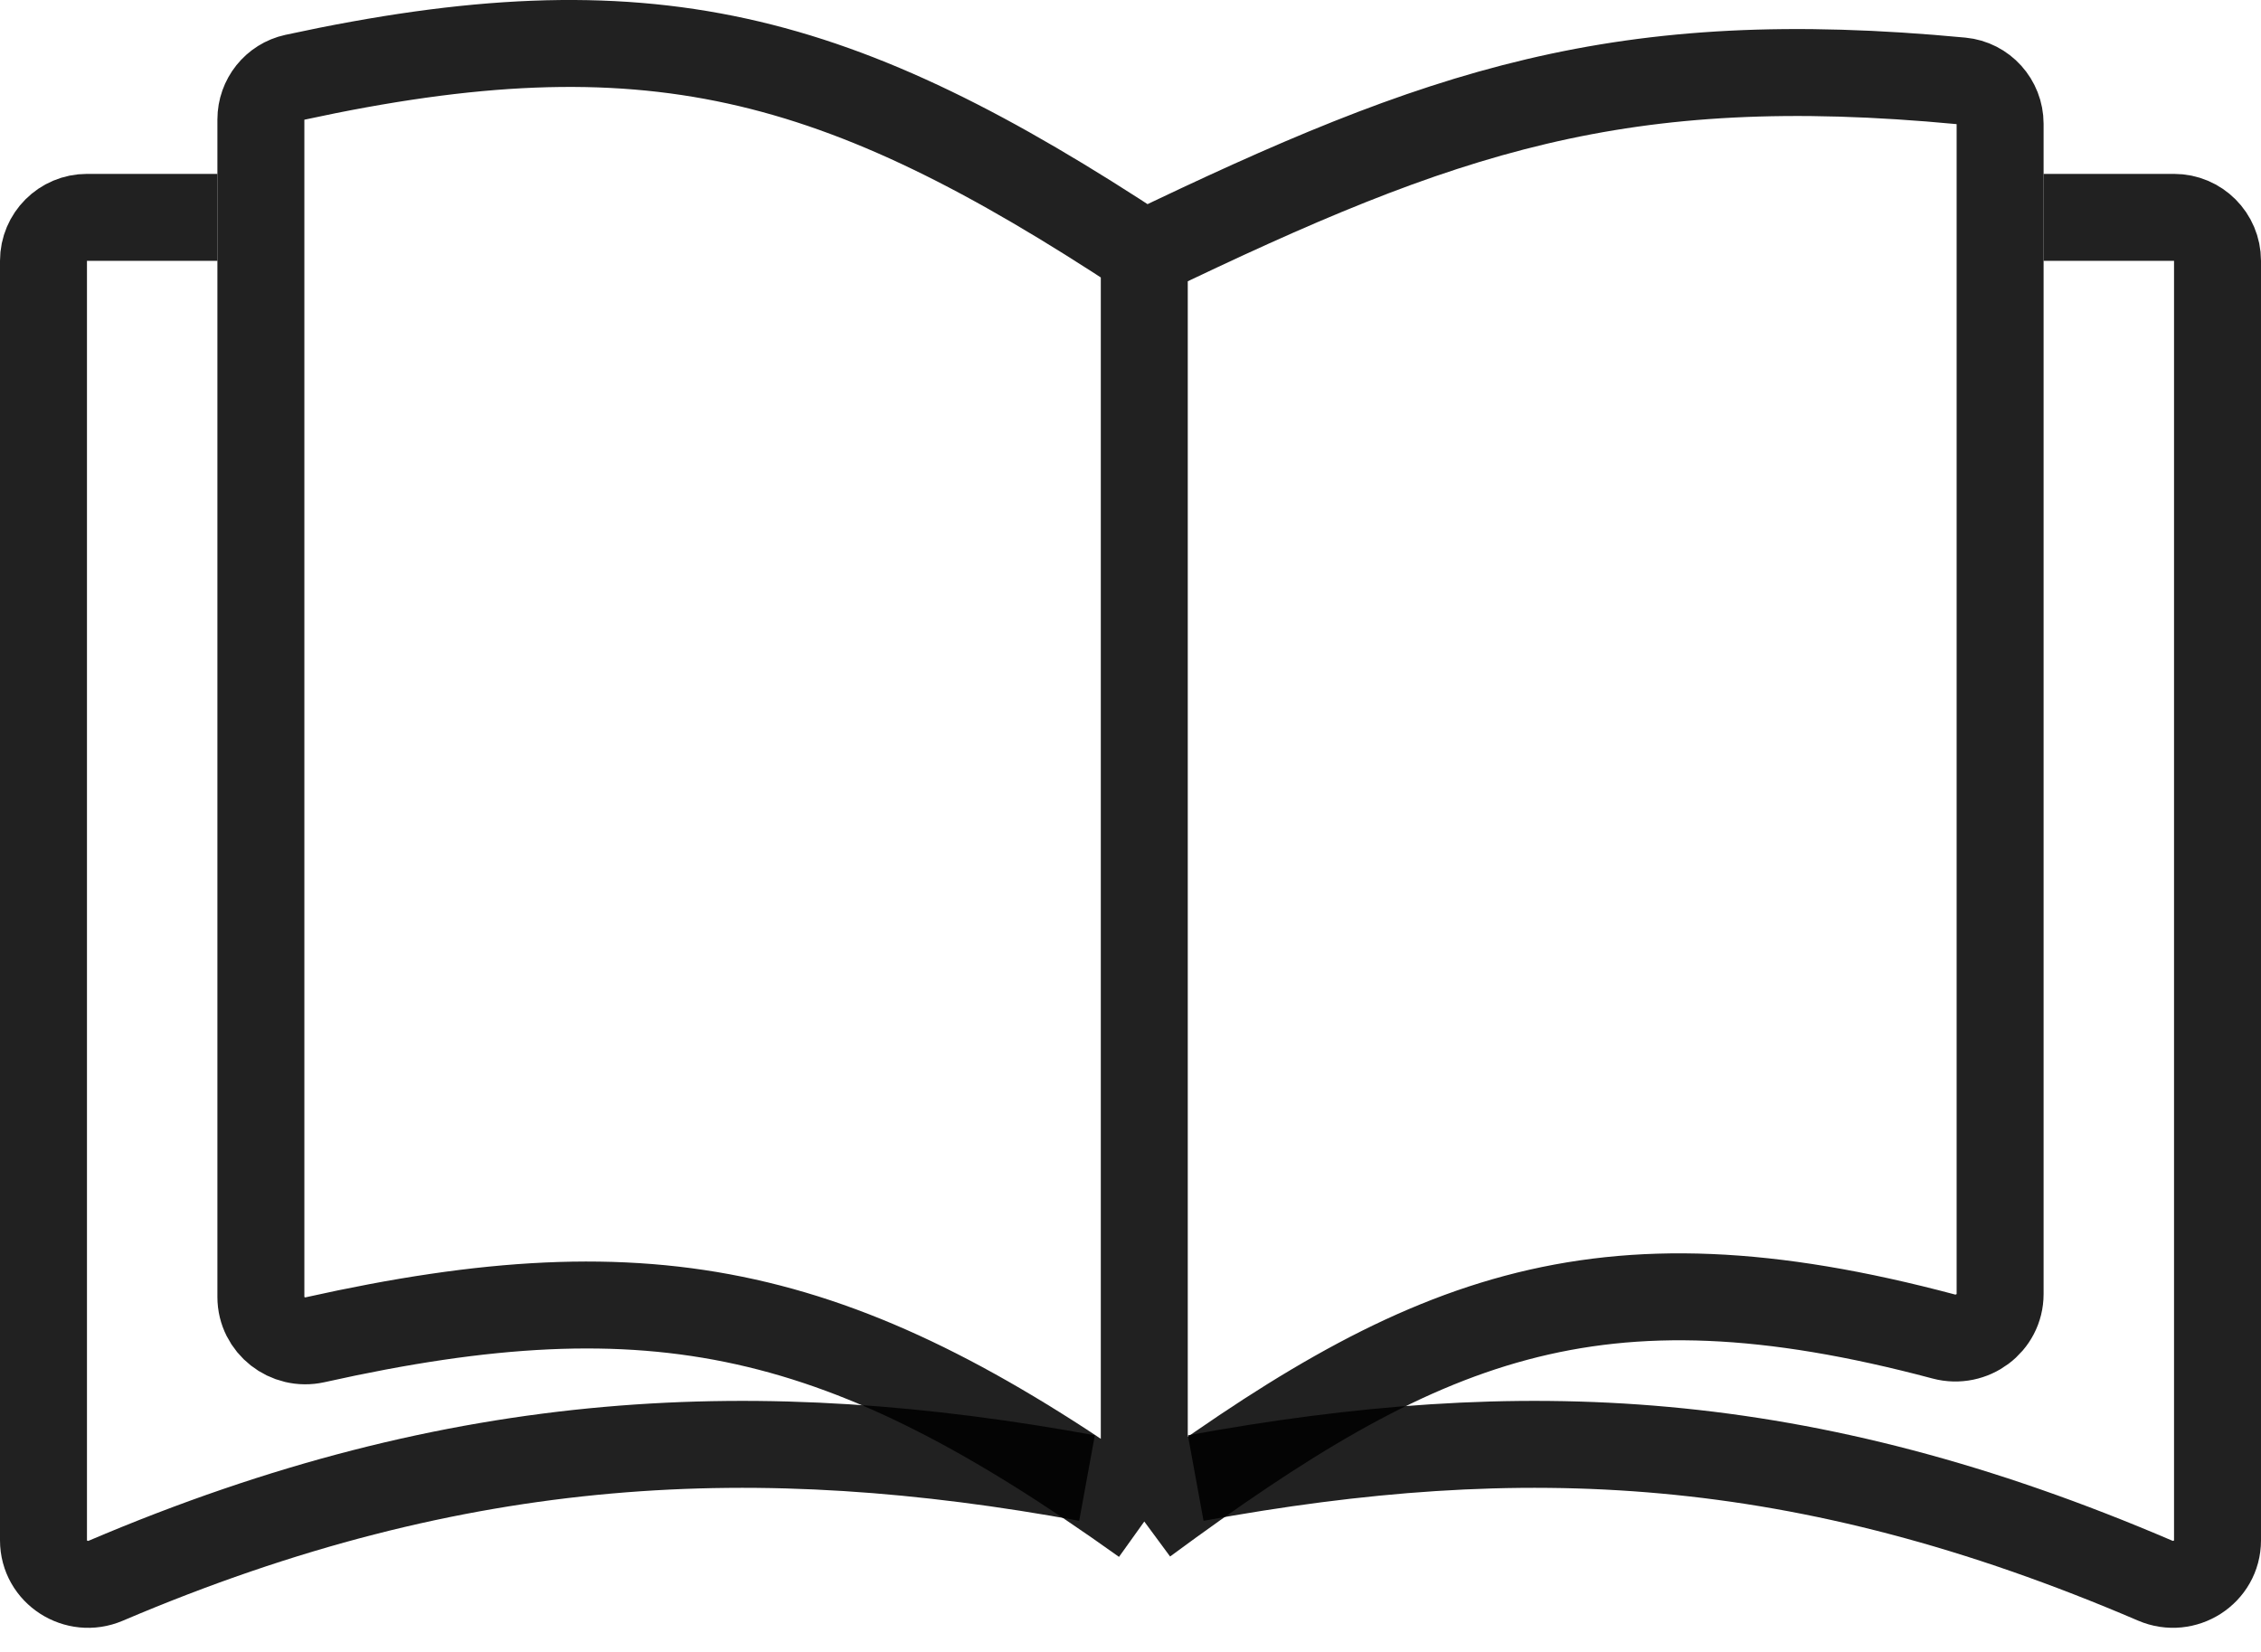 <svg width="52" height="38" viewBox="0 0 52 38" fill="none" xmlns="http://www.w3.org/2000/svg">
<g id="Large Icons/Articles">
<path id="Vector 28" d="M26.317 5.841V35M26.317 5.841C33.167 2.542 37.261 1.118 45.108 1.861C45.615 1.909 46 2.339 46 2.848V29.767C46 30.438 45.35 30.916 44.703 30.744C36.65 28.598 32.659 30.323 26.317 35M26.317 5.841C19.263 1.19 14.914 0.017 6.776 1.779C6.321 1.878 6 2.283 6 2.748V29.835C6 30.484 6.612 30.96 7.246 30.819C15.108 29.065 19.441 30.084 26.317 35" stroke="black" stroke-opacity="0.87" stroke-width="2"/>
<path id="Vector 29" d="M5 5H2C1.448 5 1 5.448 1 6V35.434C1 36.164 1.76 36.649 2.432 36.362C10.615 32.875 17.515 32.632 25 34" stroke="black" stroke-opacity="0.87" stroke-width="2"/>
<path id="Vector 30" d="M47 5H50C50.552 5 51 5.448 51 6V35.434C51 36.164 50.24 36.649 49.568 36.361C41.436 32.875 34.983 32.632 27.5 34" stroke="black" stroke-opacity="0.87" stroke-width="2"/>
</g>
</svg>
